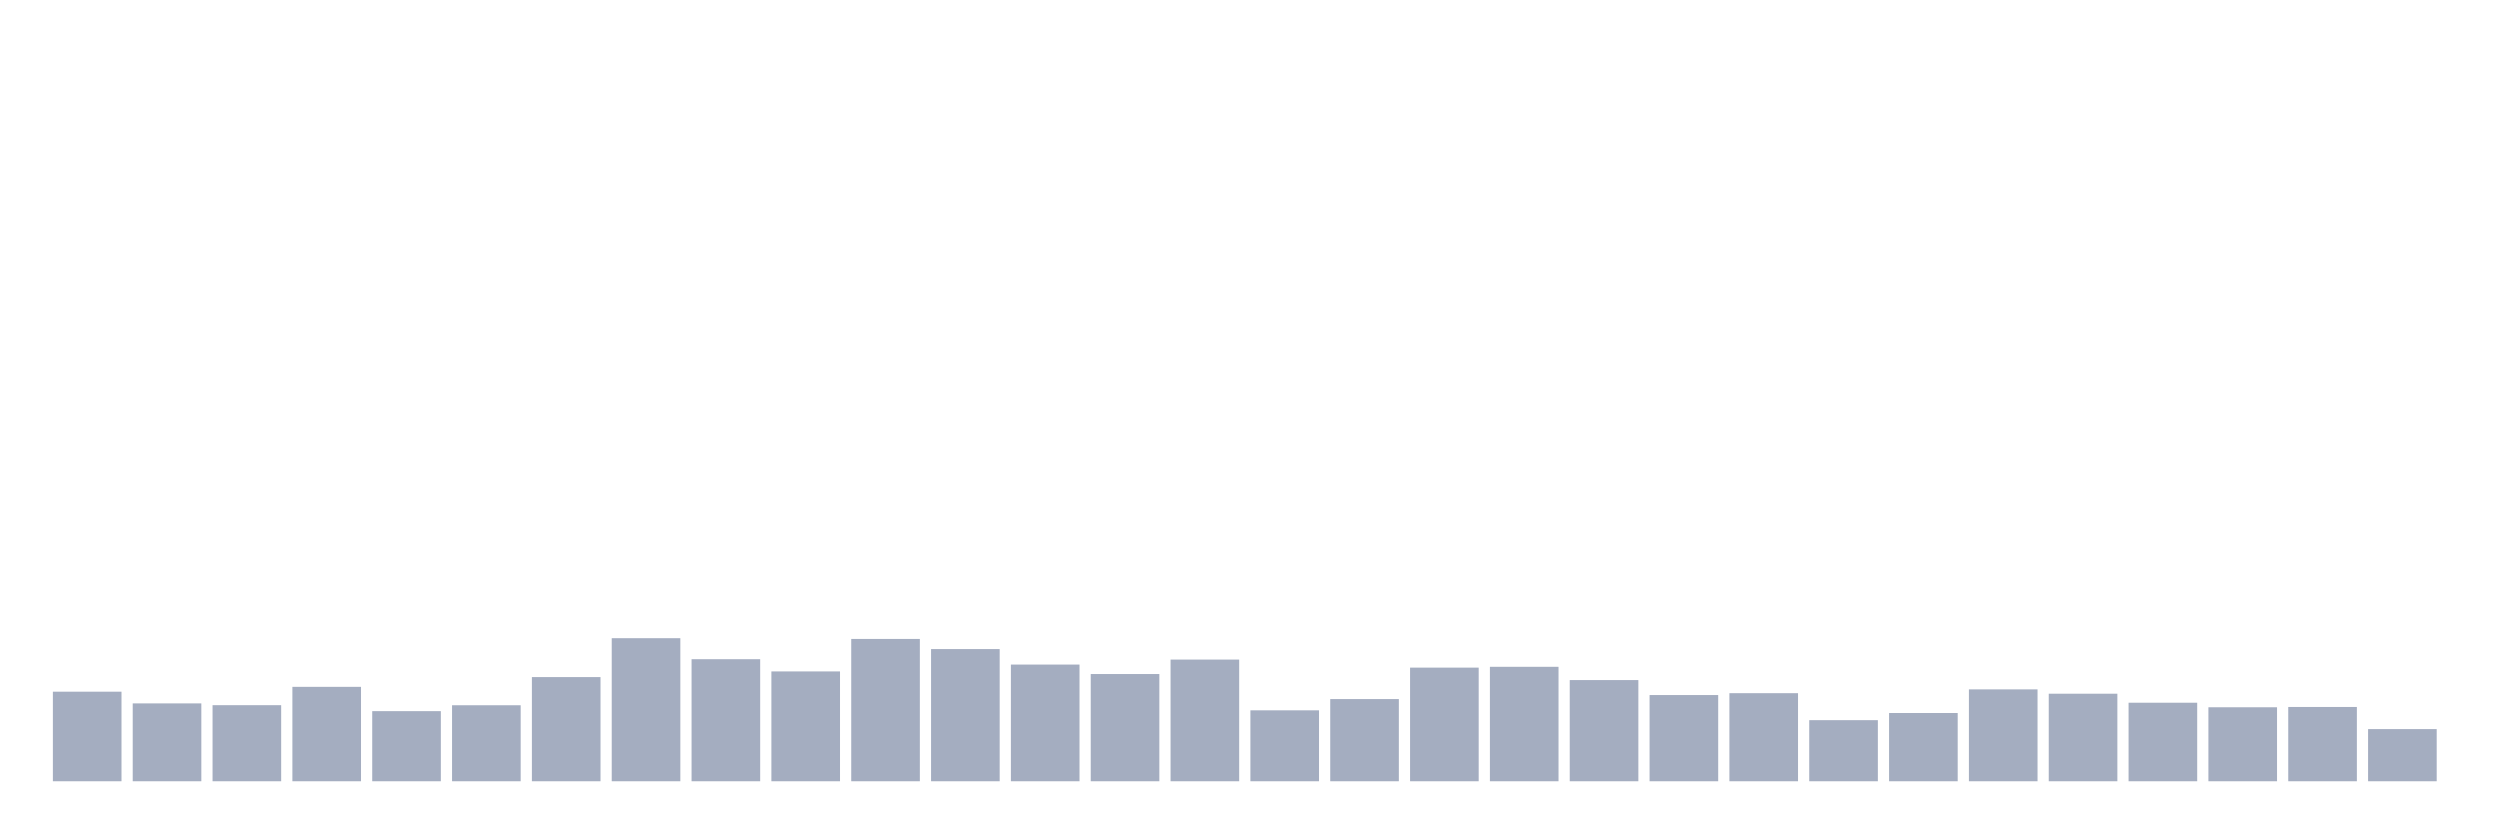 <svg xmlns="http://www.w3.org/2000/svg" viewBox="0 0 480 160"><g transform="translate(10,10)"><rect class="bar" x="0.153" width="13.175" y="122.804" height="17.196" fill="rgb(164,173,192)"></rect><rect class="bar" x="15.482" width="13.175" y="125.05" height="14.95" fill="rgb(164,173,192)"></rect><rect class="bar" x="30.81" width="13.175" y="125.394" height="14.606" fill="rgb(164,173,192)"></rect><rect class="bar" x="46.138" width="13.175" y="121.874" height="18.126" fill="rgb(164,173,192)"></rect><rect class="bar" x="61.466" width="13.175" y="126.538" height="13.462" fill="rgb(164,173,192)"></rect><rect class="bar" x="76.794" width="13.175" y="125.408" height="14.592" fill="rgb(164,173,192)"></rect><rect class="bar" x="92.123" width="13.175" y="120" height="20" fill="rgb(164,173,192)"></rect><rect class="bar" x="107.451" width="13.175" y="112.533" height="27.467" fill="rgb(164,173,192)"></rect><rect class="bar" x="122.779" width="13.175" y="116.567" height="23.433" fill="rgb(164,173,192)"></rect><rect class="bar" x="138.107" width="13.175" y="118.913" height="21.087" fill="rgb(164,173,192)"></rect><rect class="bar" x="153.436" width="13.175" y="112.676" height="27.324" fill="rgb(164,173,192)"></rect><rect class="bar" x="168.764" width="13.175" y="114.621" height="25.379" fill="rgb(164,173,192)"></rect><rect class="bar" x="184.092" width="13.175" y="117.597" height="22.403" fill="rgb(164,173,192)"></rect><rect class="bar" x="199.42" width="13.175" y="119.414" height="20.586" fill="rgb(164,173,192)"></rect><rect class="bar" x="214.748" width="13.175" y="116.638" height="23.362" fill="rgb(164,173,192)"></rect><rect class="bar" x="230.077" width="13.175" y="126.381" height="13.619" fill="rgb(164,173,192)"></rect><rect class="bar" x="245.405" width="13.175" y="124.221" height="15.779" fill="rgb(164,173,192)"></rect><rect class="bar" x="260.733" width="13.175" y="118.183" height="21.817" fill="rgb(164,173,192)"></rect><rect class="bar" x="276.061" width="13.175" y="118.026" height="21.974" fill="rgb(164,173,192)"></rect><rect class="bar" x="291.39" width="13.175" y="120.573" height="19.427" fill="rgb(164,173,192)"></rect><rect class="bar" x="306.718" width="13.175" y="123.448" height="16.552" fill="rgb(164,173,192)"></rect><rect class="bar" x="322.046" width="13.175" y="123.09" height="16.91" fill="rgb(164,173,192)"></rect><rect class="bar" x="337.374" width="13.175" y="128.269" height="11.731" fill="rgb(164,173,192)"></rect><rect class="bar" x="352.702" width="13.175" y="126.896" height="13.104" fill="rgb(164,173,192)"></rect><rect class="bar" x="368.031" width="13.175" y="122.361" height="17.639" fill="rgb(164,173,192)"></rect><rect class="bar" x="383.359" width="13.175" y="123.191" height="16.809" fill="rgb(164,173,192)"></rect><rect class="bar" x="398.687" width="13.175" y="124.922" height="15.078" fill="rgb(164,173,192)"></rect><rect class="bar" x="414.015" width="13.175" y="125.794" height="14.206" fill="rgb(164,173,192)"></rect><rect class="bar" x="429.344" width="13.175" y="125.737" height="14.263" fill="rgb(164,173,192)"></rect><rect class="bar" x="444.672" width="13.175" y="129.986" height="10.014" fill="rgb(164,173,192)"></rect></g></svg>